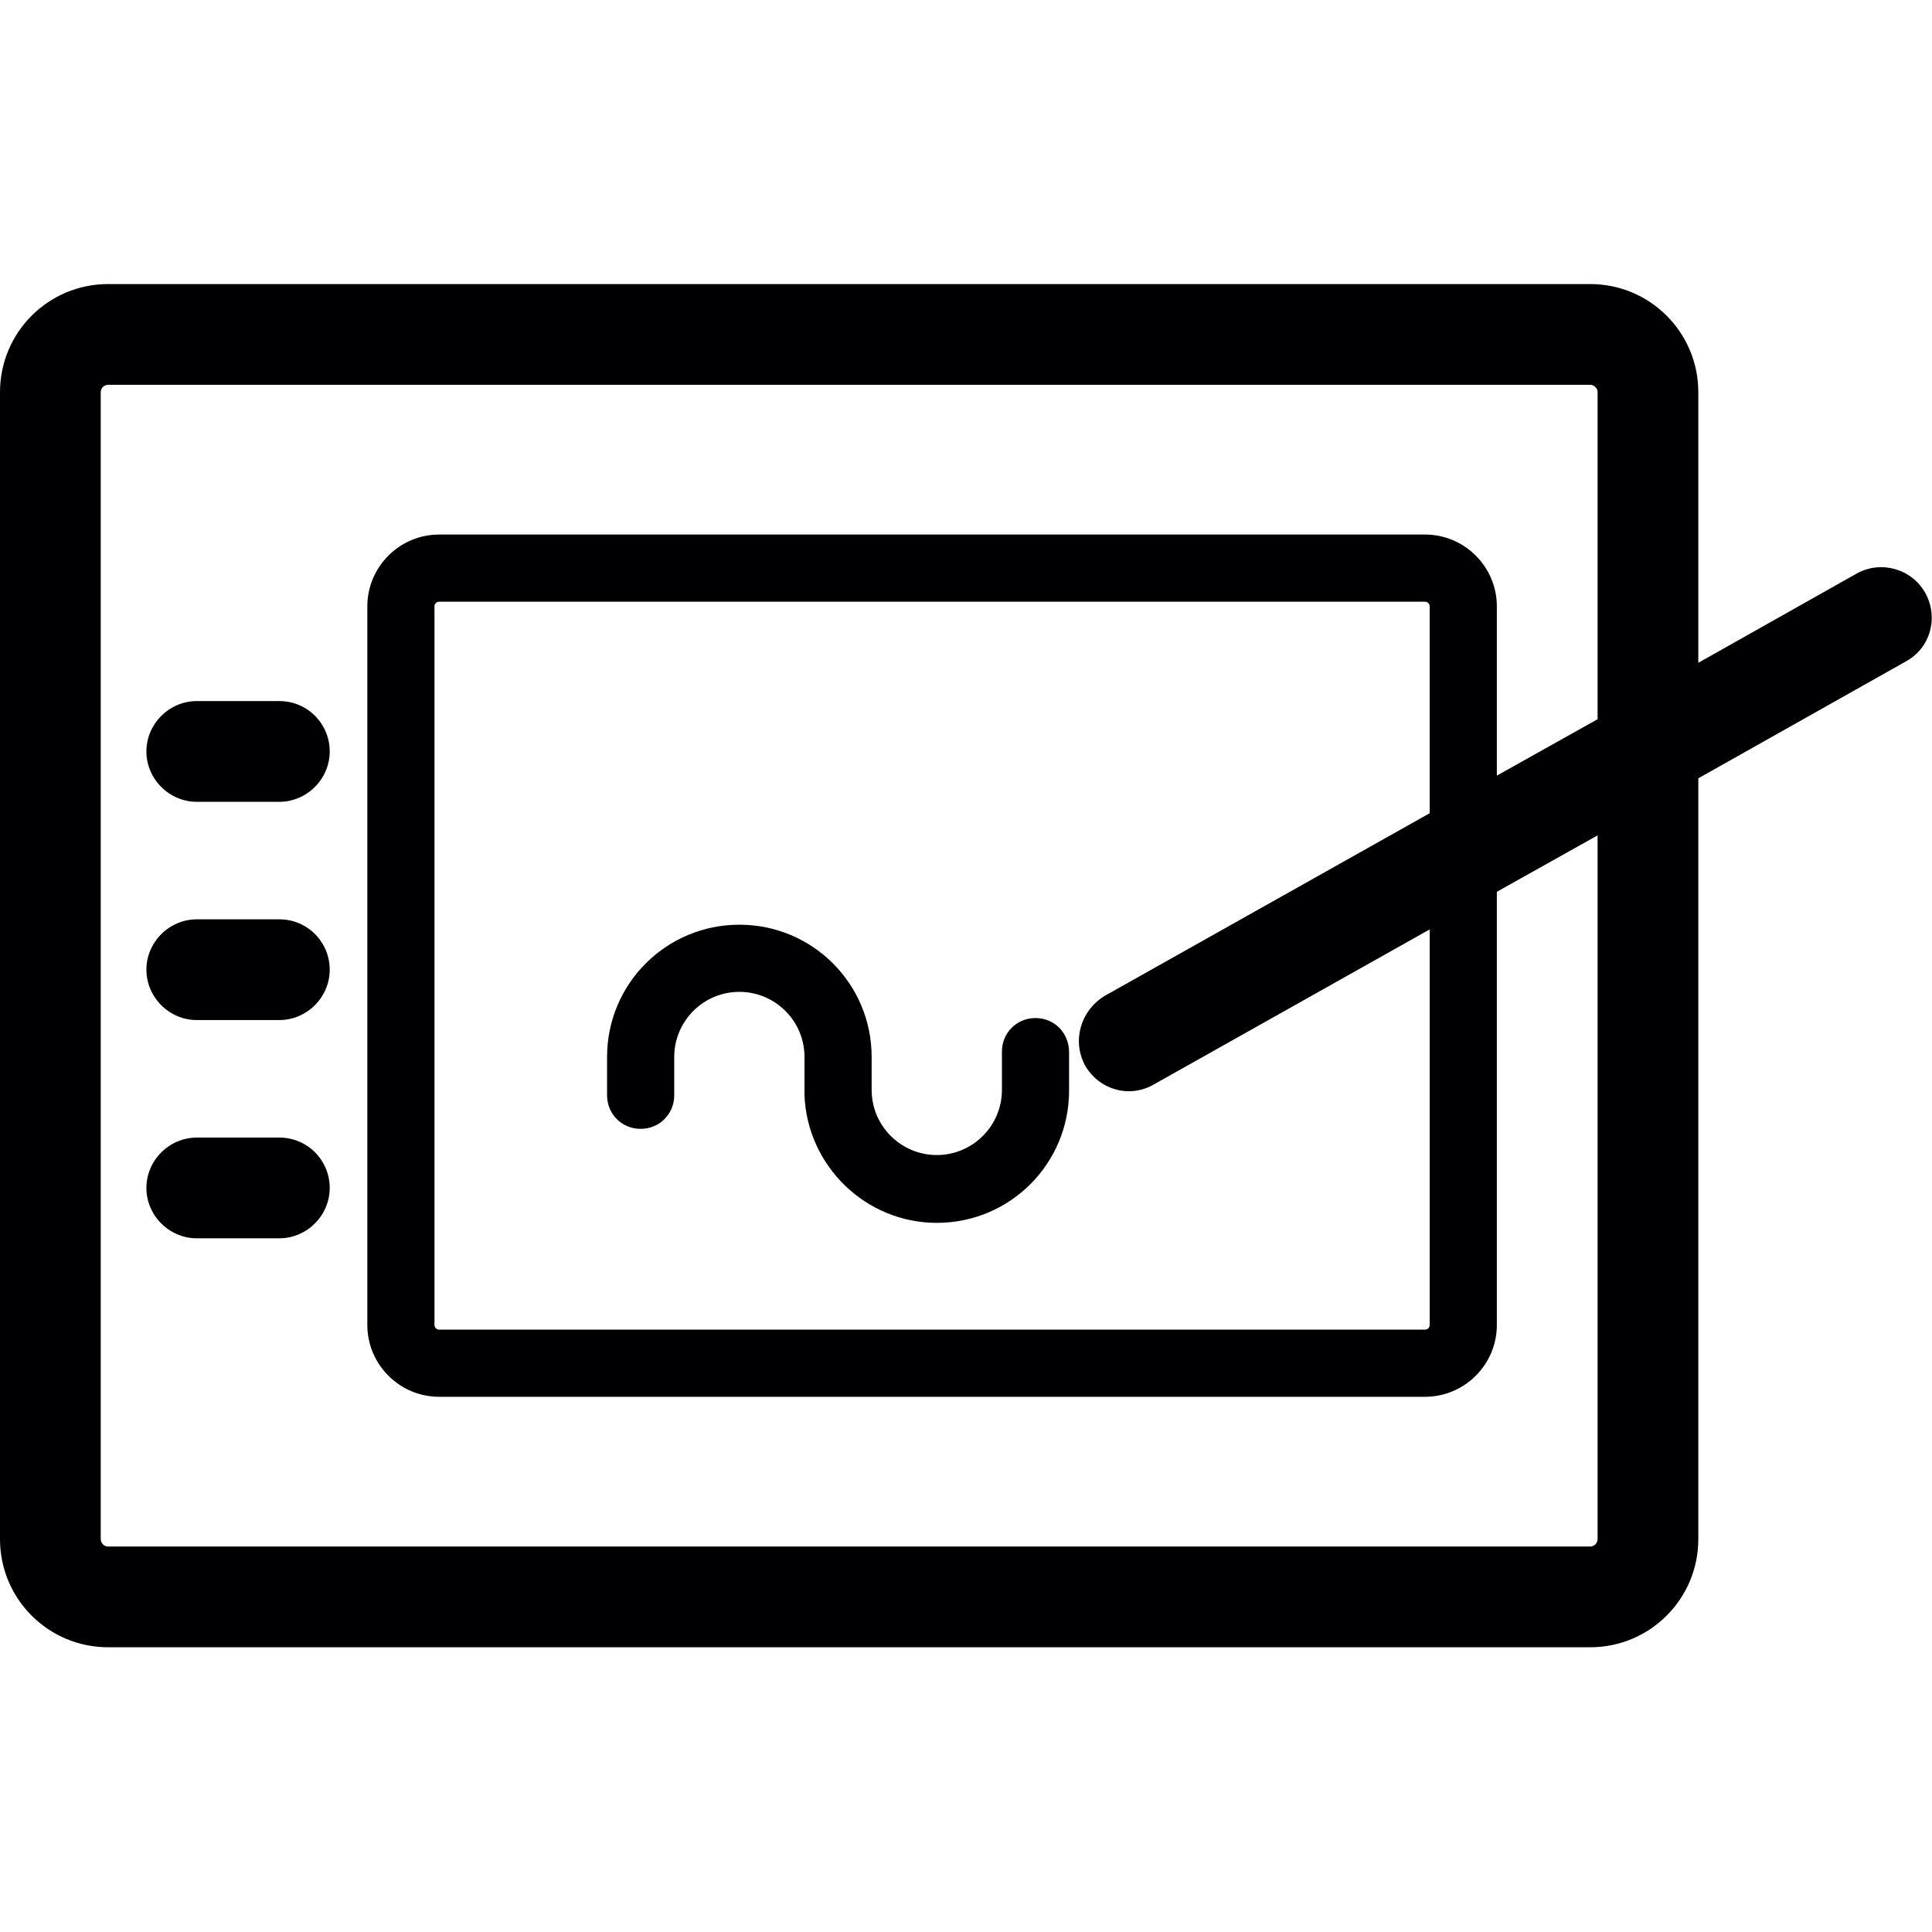 <?xml version="1.0" encoding="utf-8"?>
<!-- Generator: Adobe Illustrator 23.0.2, SVG Export Plug-In . SVG Version: 6.00 Build 0)  -->
<svg version="1.1" id="Capa_1" xmlns="http://www.w3.org/2000/svg" xmlns:xlink="http://www.w3.org/1999/xlink" x="0px" y="0px"
	 viewBox="0 0 287.7 287.7" style="enable-background:new 0 0 287.7 287.7;" xml:space="preserve">
<style type="text/css">
	.st0{fill:#000002;}
</style>
<g>
	<path class="st0" d="M41.6,104.4H29.3c-4.1,0-7.5,3.4-7.5,7.5s3.4,7.5,7.5,7.5h12.3c4.1,0,7.5-3.4,7.5-7.5S45.8,104.4,41.6,104.4z"
		/>
	<path class="st0" d="M41.6,136.9H29.3c-4.1,0-7.5,3.4-7.5,7.5s3.4,7.5,7.5,7.5h12.3c4.1,0,7.5-3.4,7.5-7.5
		C49.1,140.3,45.8,136.9,41.6,136.9z"/>
	<path class="st0" d="M41.6,169.4H29.3c-4.1,0-7.5,3.4-7.5,7.5s3.4,7.5,7.5,7.5h12.3c4.1,0,7.5-3.4,7.5-7.5
		C49.1,172.8,45.8,169.4,41.6,169.4z"/>
	<path class="st0" d="M286.7,88.3c-2-3.6-6.6-4.9-10.2-2.9l-23.6,13.3V58.4c0-8.9-7.2-16.1-16.1-16.1H16.1C7.2,42.3,0,49.5,0,58.4
		v170.8c0,8.9,7.2,16.1,16.1,16.1h220.7c8.9,0,16.1-7.2,16.1-16.1V115.9l30.9-17.4C287.5,96.5,288.7,91.9,286.7,88.3z M237.9,229.2
		c0,0.6-0.5,1.1-1.1,1.1H16.1c-0.6,0-1.1-0.5-1.1-1.1V58.4c0-0.6,0.5-1.1,1.1-1.1h220.7c0.6,0,1.1,0.5,1.1,1.1v48.7l-15,8.4V90.3
		c0-5.9-4.8-10.7-10.7-10.7H65.4c-5.9,0-10.7,4.8-10.7,10.7v107c0,5.9,4.8,10.7,10.7,10.7h146.8c5.9,0,10.7-4.8,10.7-10.7v-64.5
		l15-8.4L237.9,229.2L237.9,229.2z M161.6,158.7c1.4,2.4,3.9,3.8,6.5,3.8c1.2,0,2.5-0.3,3.7-1l41.1-23.1v58.9c0,0.4-0.3,0.7-0.7,0.7
		H65.4c-0.4,0-0.7-0.3-0.7-0.7v-107c0-0.4,0.3-0.7,0.7-0.7h146.8c0.4,0,0.7,0.3,0.7,0.7v30.8l-48.4,27.2
		C160.9,150.5,159.6,155,161.6,158.7z"/>
	<path class="st0" d="M154.2,151.6c-2.8,0-5,2.2-5,5v5.7c0,5.3-4.3,9.7-9.7,9.7c-5.3,0-9.7-4.3-9.7-9.7v-4.9
		c0-10.9-8.8-19.7-19.7-19.7s-19.7,8.8-19.7,19.7v5.7c0,2.8,2.2,5,5,5s5-2.2,5-5v-5.7c0-5.3,4.3-9.7,9.7-9.7c5.3,0,9.7,4.3,9.7,9.7
		v5.7h0c0.4,10.5,9.1,19,19.7,19c10.9,0,19.7-8.8,19.7-19.7v-5.7C159.2,153.8,157,151.6,154.2,151.6z"/>
</g>
</svg>
